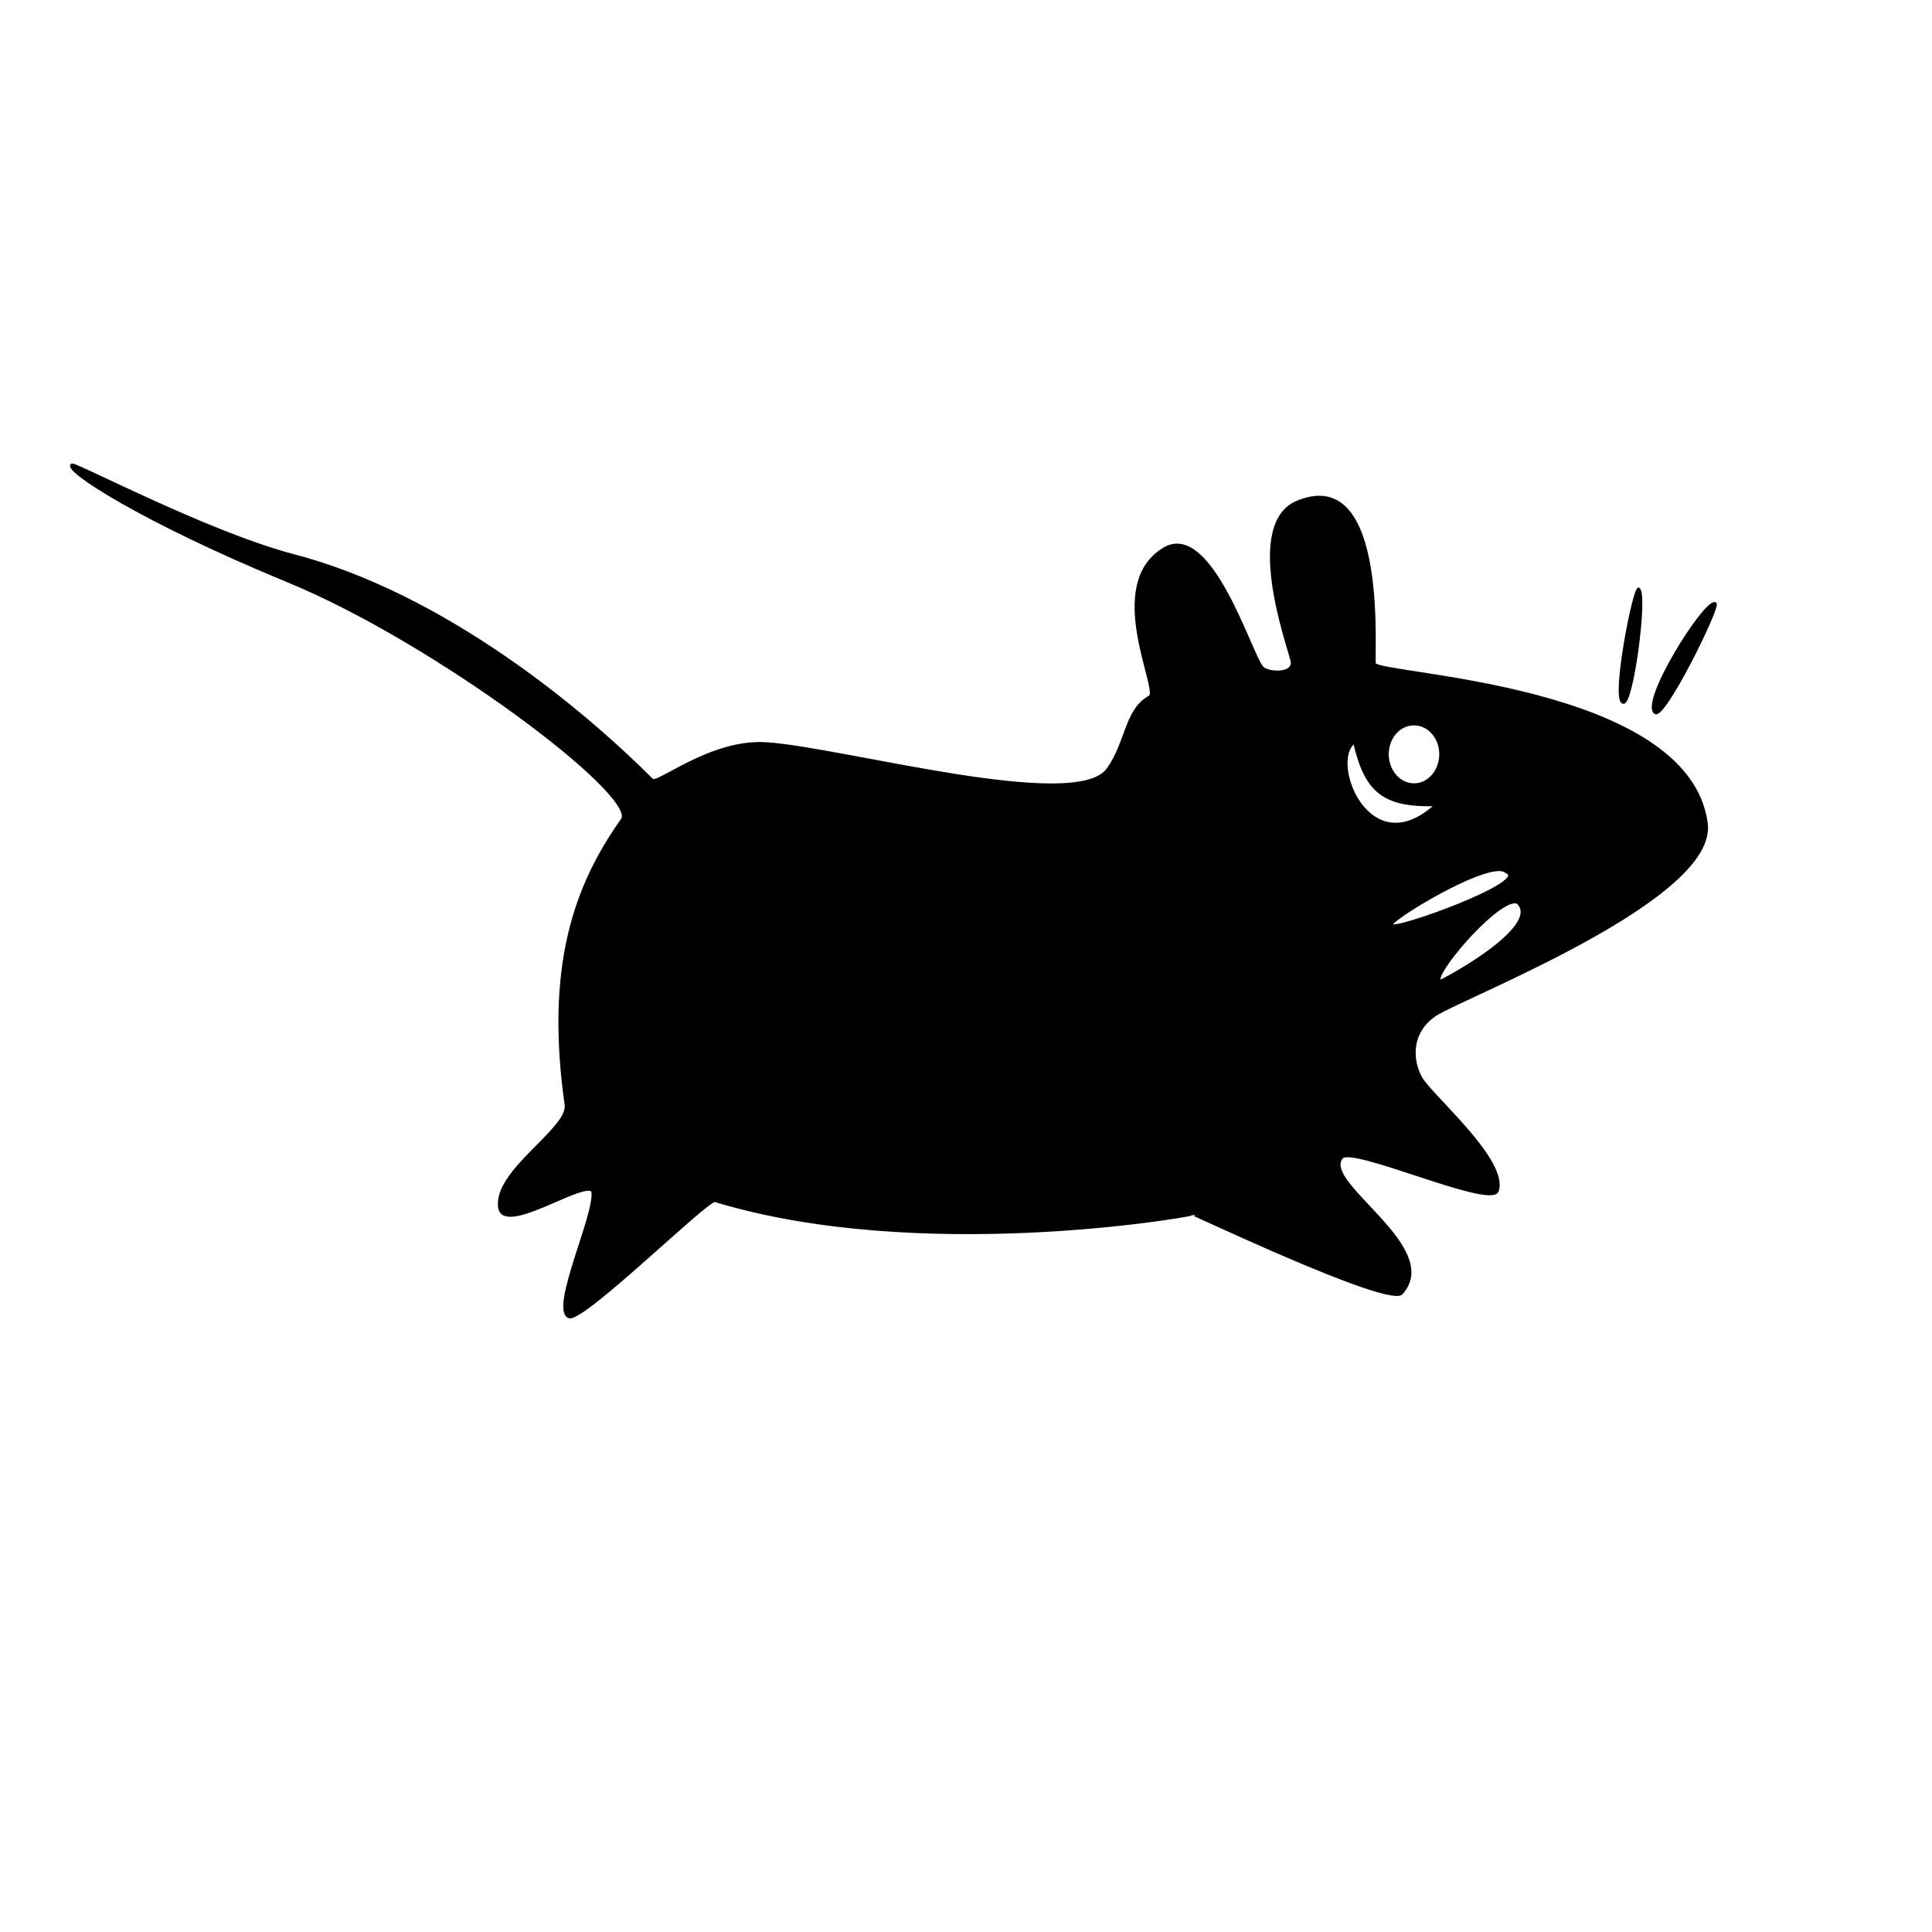 <?xml version="1.0" encoding="UTF-8" standalone="no"?>
<!-- Created with Sodipodi ("http://www.sodipodi.com/") -->

<svg
   version="1.1"
   width="760"
   height="760"
   id="svg586"
   sodipodi:docname="xcfe.svg"
   inkscape:version="1.1.2 (0a00cf5339, 2022-02-04)"
   xmlns:inkscape="http://www.inkscape.org/namespaces/inkscape"
   xmlns:sodipodi="http://sodipodi.sourceforge.net/DTD/sodipodi-0.dtd"
   xmlns:xlink="http://www.w3.org/1999/xlink"
   xmlns="http://www.w3.org/2000/svg"
   xmlns:svg="http://www.w3.org/2000/svg"
   xmlns:rdf="http://www.w3.org/1999/02/22-rdf-syntax-ns#"
   xmlns:cc="http://creativecommons.org/ns#"
   xmlns:dc="http://purl.org/dc/elements/1.1/">
  <sodipodi:namedview
     id="namedview53"
     pagecolor="#ffffff"
     bordercolor="#666666"
     borderopacity="1.0"
     inkscape:pageshadow="2"
     inkscape:pageopacity="0.0"
     inkscape:pagecheckerboard="0"
     showgrid="false"
     inkscape:zoom="0.34539474"
     inkscape:cx="677.48571"
     inkscape:cy="428.49524"
     inkscape:window-width="1366"
     inkscape:window-height="698"
     inkscape:window-x="0"
     inkscape:window-y="33"
     inkscape:window-maximized="1"
     inkscape:current-layer="svg586" />
  <title
     id="title3704">XFCE 4 Logo</title>
  <defs
     id="defs588">
    <linearGradient
       id="linearGradient4380">
      <stop
         id="stop4382"
         style="stop-color:#000000"
         offset="0" />
      <stop
         id="stop4384"
         style="stop-color:#000000;stop-opacity:0"
         offset="1" />
    </linearGradient>
    <linearGradient
       id="linearGradient3694">
      <stop
         id="stop3702"
         style="stop-color:#b7b7b7"
         offset="0" />
      <stop
         id="stop3698"
         style="stop-color:#000000"
         offset="1" />
    </linearGradient>
    <linearGradient
       id="linearGradient3743">
      <stop
         id="stop3745"
         style="stop-color:#ffffff"
         offset="0" />
      <stop
         id="stop3751"
         style="stop-color:#7fd4ee"
         offset="0.5" />
      <stop
         id="stop3747"
         style="stop-color:#00aade"
         offset="1" />
    </linearGradient>
    <linearGradient
       id="linearGradient3652">
      <stop
         id="stop3654"
         style="stop-color:#ffffff"
         offset="0" />
      <stop
         id="stop3662"
         style="stop-color:#d5e2ec"
         offset="0.499" />
      <stop
         id="stop3656"
         style="stop-color:#d5e2ec"
         offset="1" />
    </linearGradient>
    <filter
       color-interpolation-filters="sRGB"
       id="filter3729"
       x="-0.022"
       y="-0.021"
       width="1.045"
       height="1.043">
      <feGaussianBlur
         stdDeviation="6.415"
         id="feGaussianBlur3731" />
    </filter>
    <linearGradient
       x1="965.026"
       y1="17.49"
       x2="1557.867"
       y2="663.809"
       id="linearGradient3737"
       xlink:href="#linearGradient3652"
       gradientUnits="userSpaceOnUse"
       gradientTransform="translate(-1581.636,147.782)" />
    <linearGradient
       x1="33.527"
       y1="441.981"
       x2="159.241"
       y2="581.413"
       id="linearGradient3966"
       xlink:href="#linearGradient3743"
       gradientUnits="userSpaceOnUse" />
    <linearGradient
       x1="245.517"
       y1="426.952"
       x2="305.392"
       y2="531.49"
       id="linearGradient3968"
       xlink:href="#linearGradient3743"
       gradientUnits="userSpaceOnUse"
       gradientTransform="translate(-0.382,2.677)" />
    <linearGradient
       x1="601.535"
       y1="434.948"
       x2="668.818"
       y2="543.358"
       id="linearGradient3970"
       xlink:href="#linearGradient3743"
       gradientUnits="userSpaceOnUse" />
    <linearGradient
       x1="440.521"
       y1="455.933"
       x2="486.955"
       y2="535.305"
       id="linearGradient3972"
       xlink:href="#linearGradient3743"
       gradientUnits="userSpaceOnUse"
       gradientTransform="translate(-0.51,6.118)" />
    <linearGradient
       x1="118.252"
       y1="254.246"
       x2="291.871"
       y2="254.246"
       id="linearGradient4386"
       xlink:href="#linearGradient4380"
       gradientUnits="userSpaceOnUse" />
    <filter
       color-interpolation-filters="sRGB"
       id="filter4631">
      <feGaussianBlur
         id="feGaussianBlur4633"
         stdDeviation="2.334" />
    </filter>
    <linearGradient
       x1="174.281"
       y1="164.167"
       x2="236.402"
       y2="253.706"
       id="linearGradient4162"
       xlink:href="#linearGradient3694"
       gradientUnits="userSpaceOnUse"
       gradientTransform="matrix(3.752,0,0,3.752,-399.113,-582.836)" />
    <filter
       color-interpolation-filters="sRGB"
       id="filter4223"
       x="-0.019"
       y="-0.059"
       width="1.037"
       height="1.115">
      <feGaussianBlur
         id="feGaussianBlur4225"
         stdDeviation="4.667" />
    </filter>
    <filter
       color-interpolation-filters="sRGB"
       id="filter4266"
       x="-0.019"
       y="-0.037"
       width="1.038"
       height="1.073">
      <feGaussianBlur
         id="feGaussianBlur4268"
         stdDeviation="1.309" />
    </filter>
  </defs>
  <path
     d="m 28.303,182.821 c -3.434,1.88 27.384,22.075 85.135,45.851 57.755,23.776 137.593,83.969 131.337,93.695 -18.759,26.421 -29.799,58.097 -22.163,112.223 1.377,9.528 -28.304,26.081 -26.15,40.457 1.801,10.939 33.165,-10.867 36.587,-6.567 2.094,7.719 -16.761,46.811 -9.147,49.603 5.569,1.655 54.498,-46.537 57.343,-45.734 80.731,24.406 185.825,6.05 187.859,5.277 -0.191,-0.424 75.5,35.618 82.086,31.31 16.612,-17.989 -31.472,-43.345 -23.453,-53.473 3.516,-5.302 58.617,19.899 61.33,13.016 3.948,-11.914 -25.581,-36.915 -30.02,-44.326 -3.861,-6.833 -4.626,-17.838 5.277,-24.743 9.907,-6.905 111.194,-45.654 106.946,-75.636 -7.344,-54.479 -128.561,-58.034 -130.516,-62.62 -0.919,-2.154 5.435,-77.903 -29.903,-63.91 -21.757,8.098 -4.104,56.379 -2.697,62.62 1.298,5.745 -9.659,5.102 -11.727,2.58 -4.616,-5.636 -19.785,-56.007 -37.759,-47.023 -25.209,13.899 -1.539,57.343 -6.567,58.75 -9.34,5.22 -8.814,17.991 -16.3,28.378 -12.346,17.693 -104.758,-8.276 -134.621,-10.085 -21.862,-1.291 -42.704,16.588 -44.678,14.306 C 229.881,280.113 174.829,233.654 114.493,218.235 80.657,209.053 30.322,182.483 28.303,182.821 Z m 616.23,48.782 c -2.016,0.87 -10.148,42.766 -6.215,44.678 3.486,2.608 9.514,-42.242 6.332,-44.561 -0.052,-0.06 -0.052,-0.145 -0.117,-0.117 z m 29.903,5.746 c -4.572,-0.084 -28.952,38.878 -23.336,43.036 3.486,2.608 25.181,-41.444 23.688,-42.919 -0.104,-0.086 -0.204,-0.114 -0.352,-0.117 z m -118.204,47.492 c 5.776,0 10.437,5.268 10.437,11.844 0,6.576 -4.661,11.961 -10.437,11.961 -5.776,0 -10.437,-5.385 -10.437,-11.961 0,-6.576 4.661,-11.844 10.437,-11.844 z m -23.453,7.153 c 4.443,19.179 11.319,25.237 32.131,24.626 -26.489,24.29 -42.529,-17.275 -32.131,-24.626 z m 56.053,50.19 c 1.649,-0.134 2.911,0.125 3.635,0.821 10.436,3.783 -44.779,23.684 -45.147,20.873 -0.555,-1.937 29.971,-20.758 41.512,-21.694 z m 6.801,12.665 c 0.571,-0.044 1.103,0.134 1.524,0.352 9.85,9.787 -31.185,31.485 -30.724,30.724 -3.307,-1.998 20.631,-30.411 29.199,-31.075 z"
     id="path14"
     style="fill:#000000;fill-rule:evenodd;stroke:#000000;stroke-width:1.006" />
</svg>
